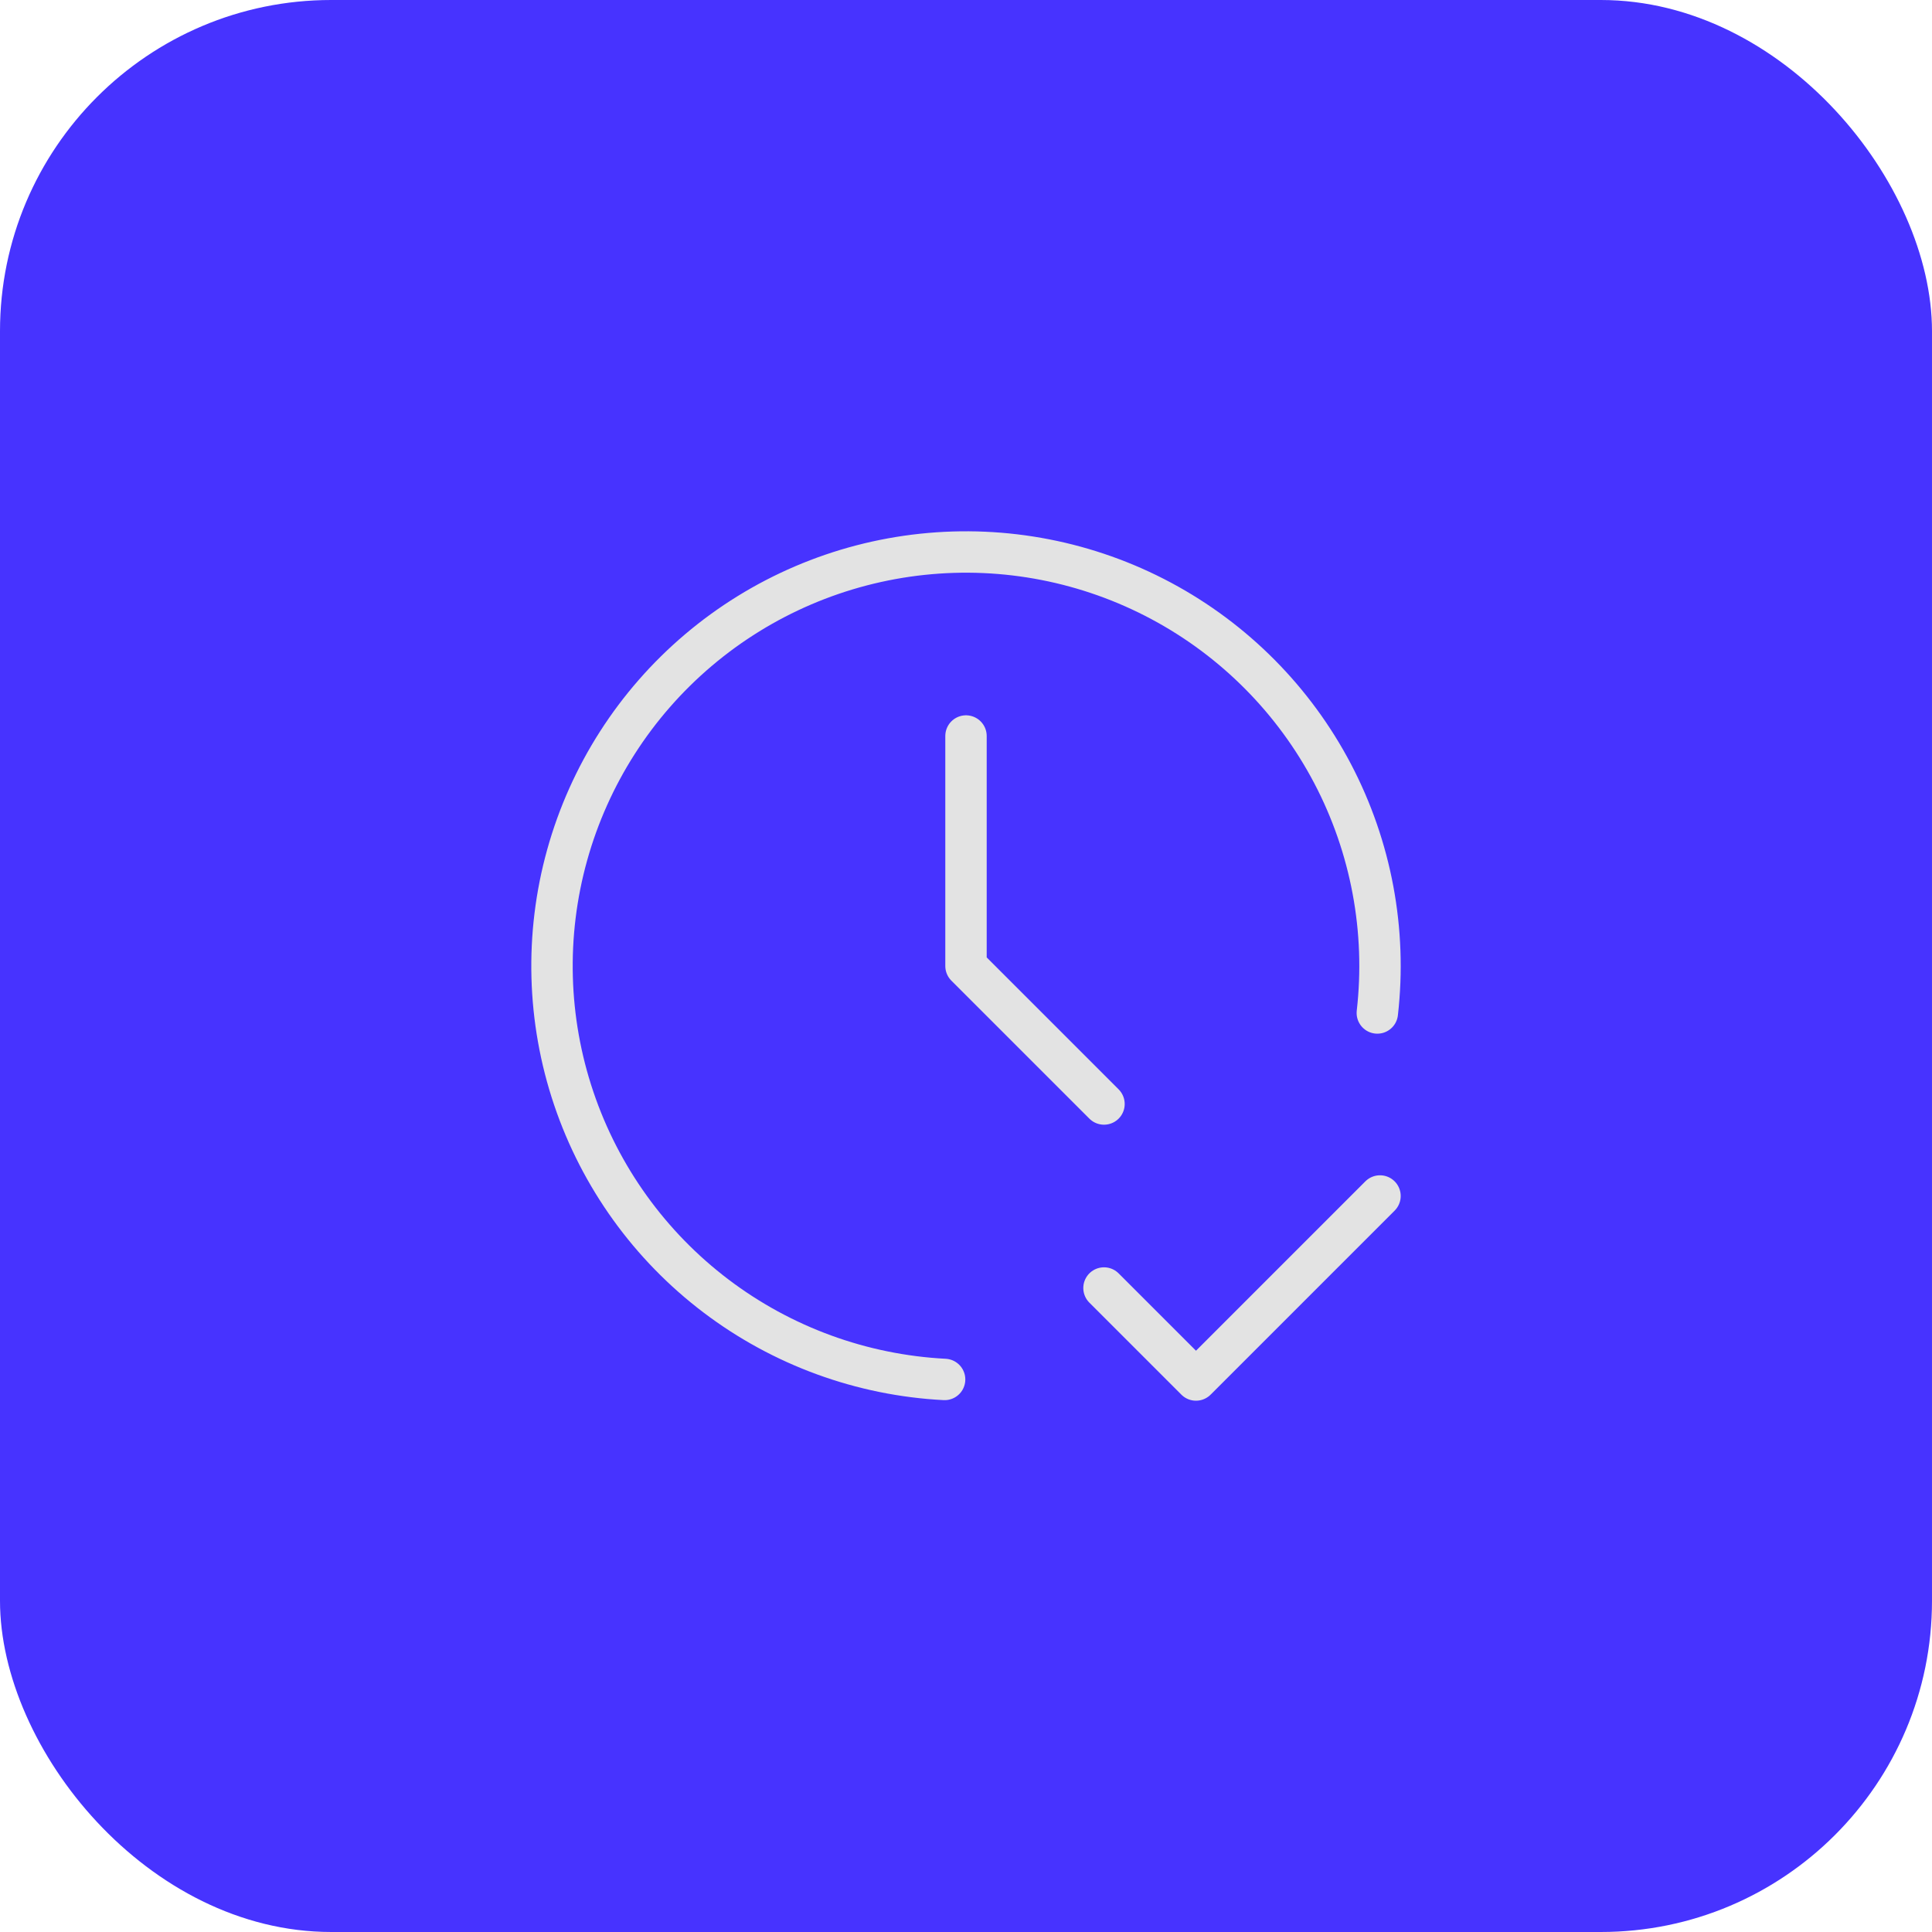 <svg width="70" height="70" viewBox="0 0 70 70" fill="none" xmlns="http://www.w3.org/2000/svg">
<rect width="70" height="70" rx="12" fill="#4733FF"/>
<path d="M49.903 36.702C50.245 33.715 49.68 30.694 48.284 28.032C46.887 25.37 44.723 23.189 42.071 21.771C39.42 20.354 36.404 19.766 33.415 20.084C30.425 20.402 27.6 21.611 25.306 23.554C23.012 25.497 21.355 28.084 20.549 30.98C19.743 33.877 19.826 36.948 20.788 39.797C21.749 42.645 23.544 45.139 25.94 46.955C28.336 48.771 31.223 49.825 34.225 49.98" stroke="#E3E3E3" stroke-width="1.5" stroke-linecap="round" stroke-linejoin="round"/>
<path d="M35 26.667V35L40 40" stroke="#E3E3E3" stroke-width="1.5" stroke-linecap="round" stroke-linejoin="round"/>
<path d="M40 46.667L43.333 50L50 43.333" stroke="#E3E3E3" stroke-width="1.5" stroke-linecap="round" stroke-linejoin="round"/>
</svg>

